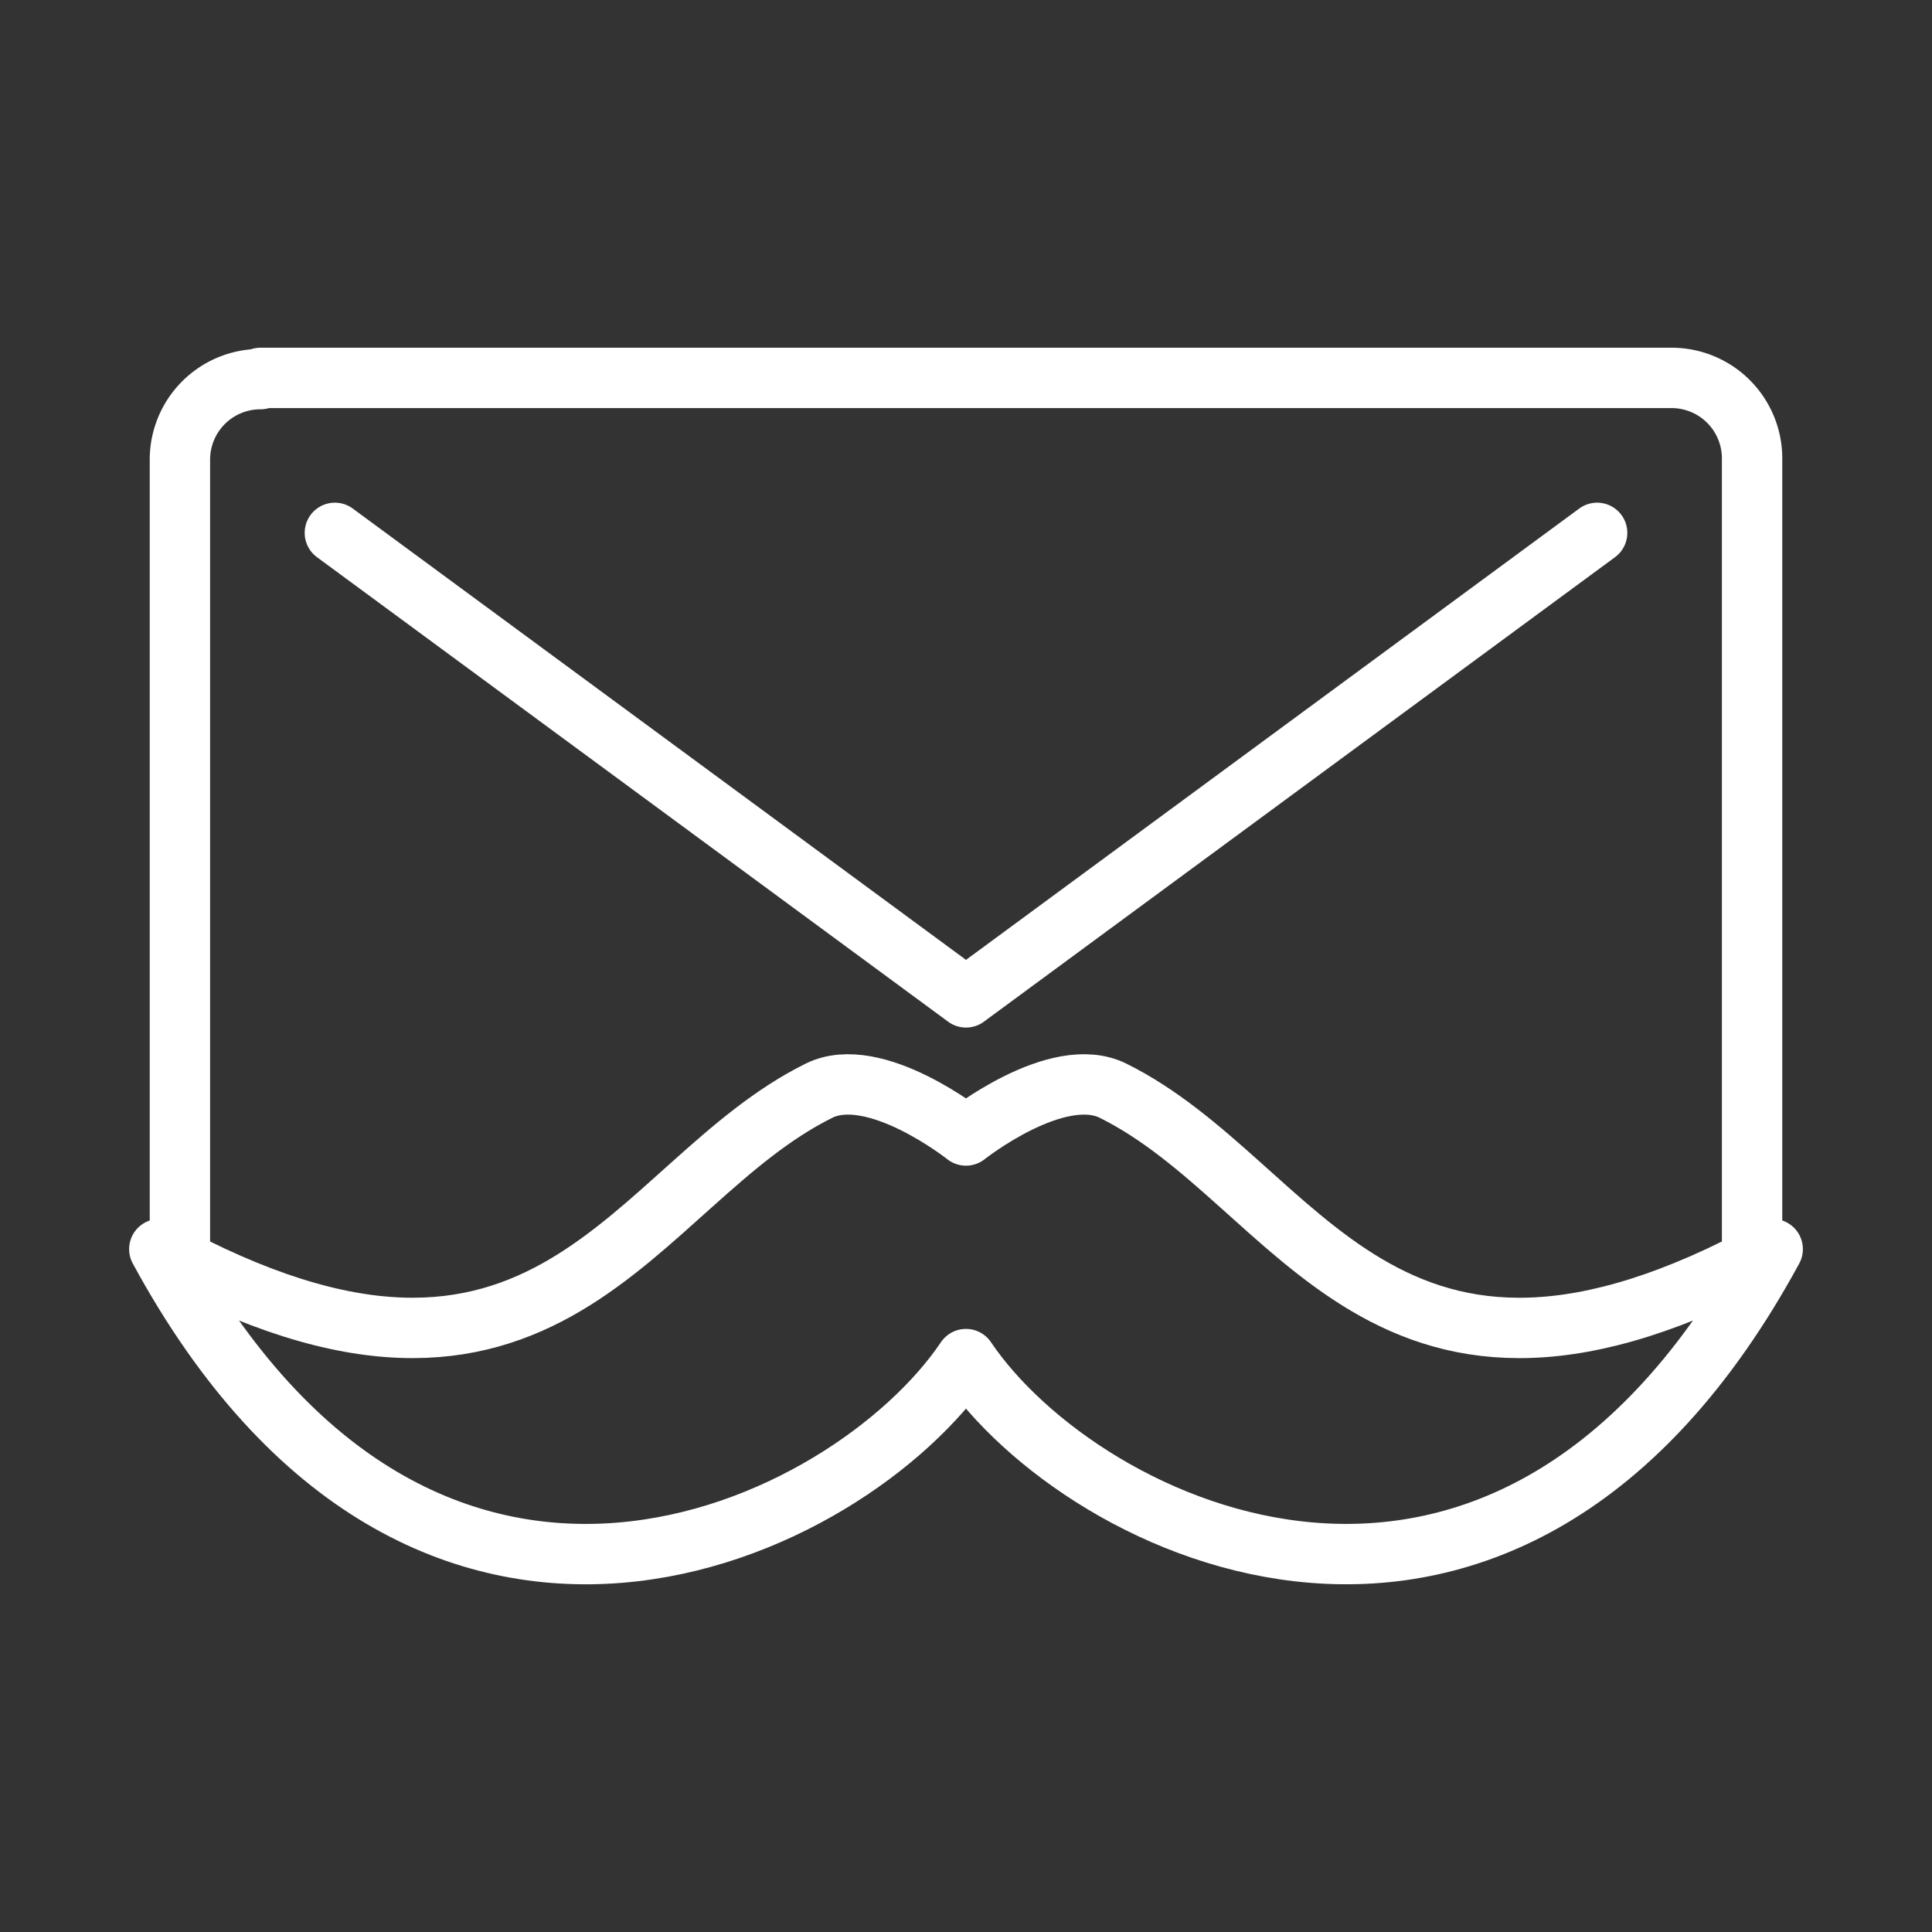 <ns0:svg xmlns:ns0="http://www.w3.org/2000/svg" viewBox="0 0 48 48" style="stroke-width:1.5px"><ns0:rect x="0" y="0" width="48" height="48" fill="#333333" stroke="none"/><ns0:defs style="stroke-width:1.5px"><ns0:style style="stroke-width:1.5px">.a{fill:none;stroke:#fff;stroke-linecap:round;stroke-linejoin:round;}</ns0:style></ns0:defs><ns0:path class="a" d="M23.999,28.211s2.266-1.799,3.653-1.113c4.651,2.303,6.686,9.255,16.39,3.936-6.623,12.202-17.17,7.003-20.043,2.732-2.871,4.271-13.418,9.471-20.041-2.732,9.704,5.318,11.738-1.633,16.39-3.936,1.387-.686,3.651,1.113,3.651,1.113Z" style="stroke-width:1.5px" /><ns0:path class="a" d="M43.53,31.187V11.389a2,2,0,0,0-2-2H6.47v.03a2,2,0,0,0-2,2V31.24m35.21-18.001L24,24.779,8.32,13.239" style="stroke-width:1.5px" /></ns0:svg>